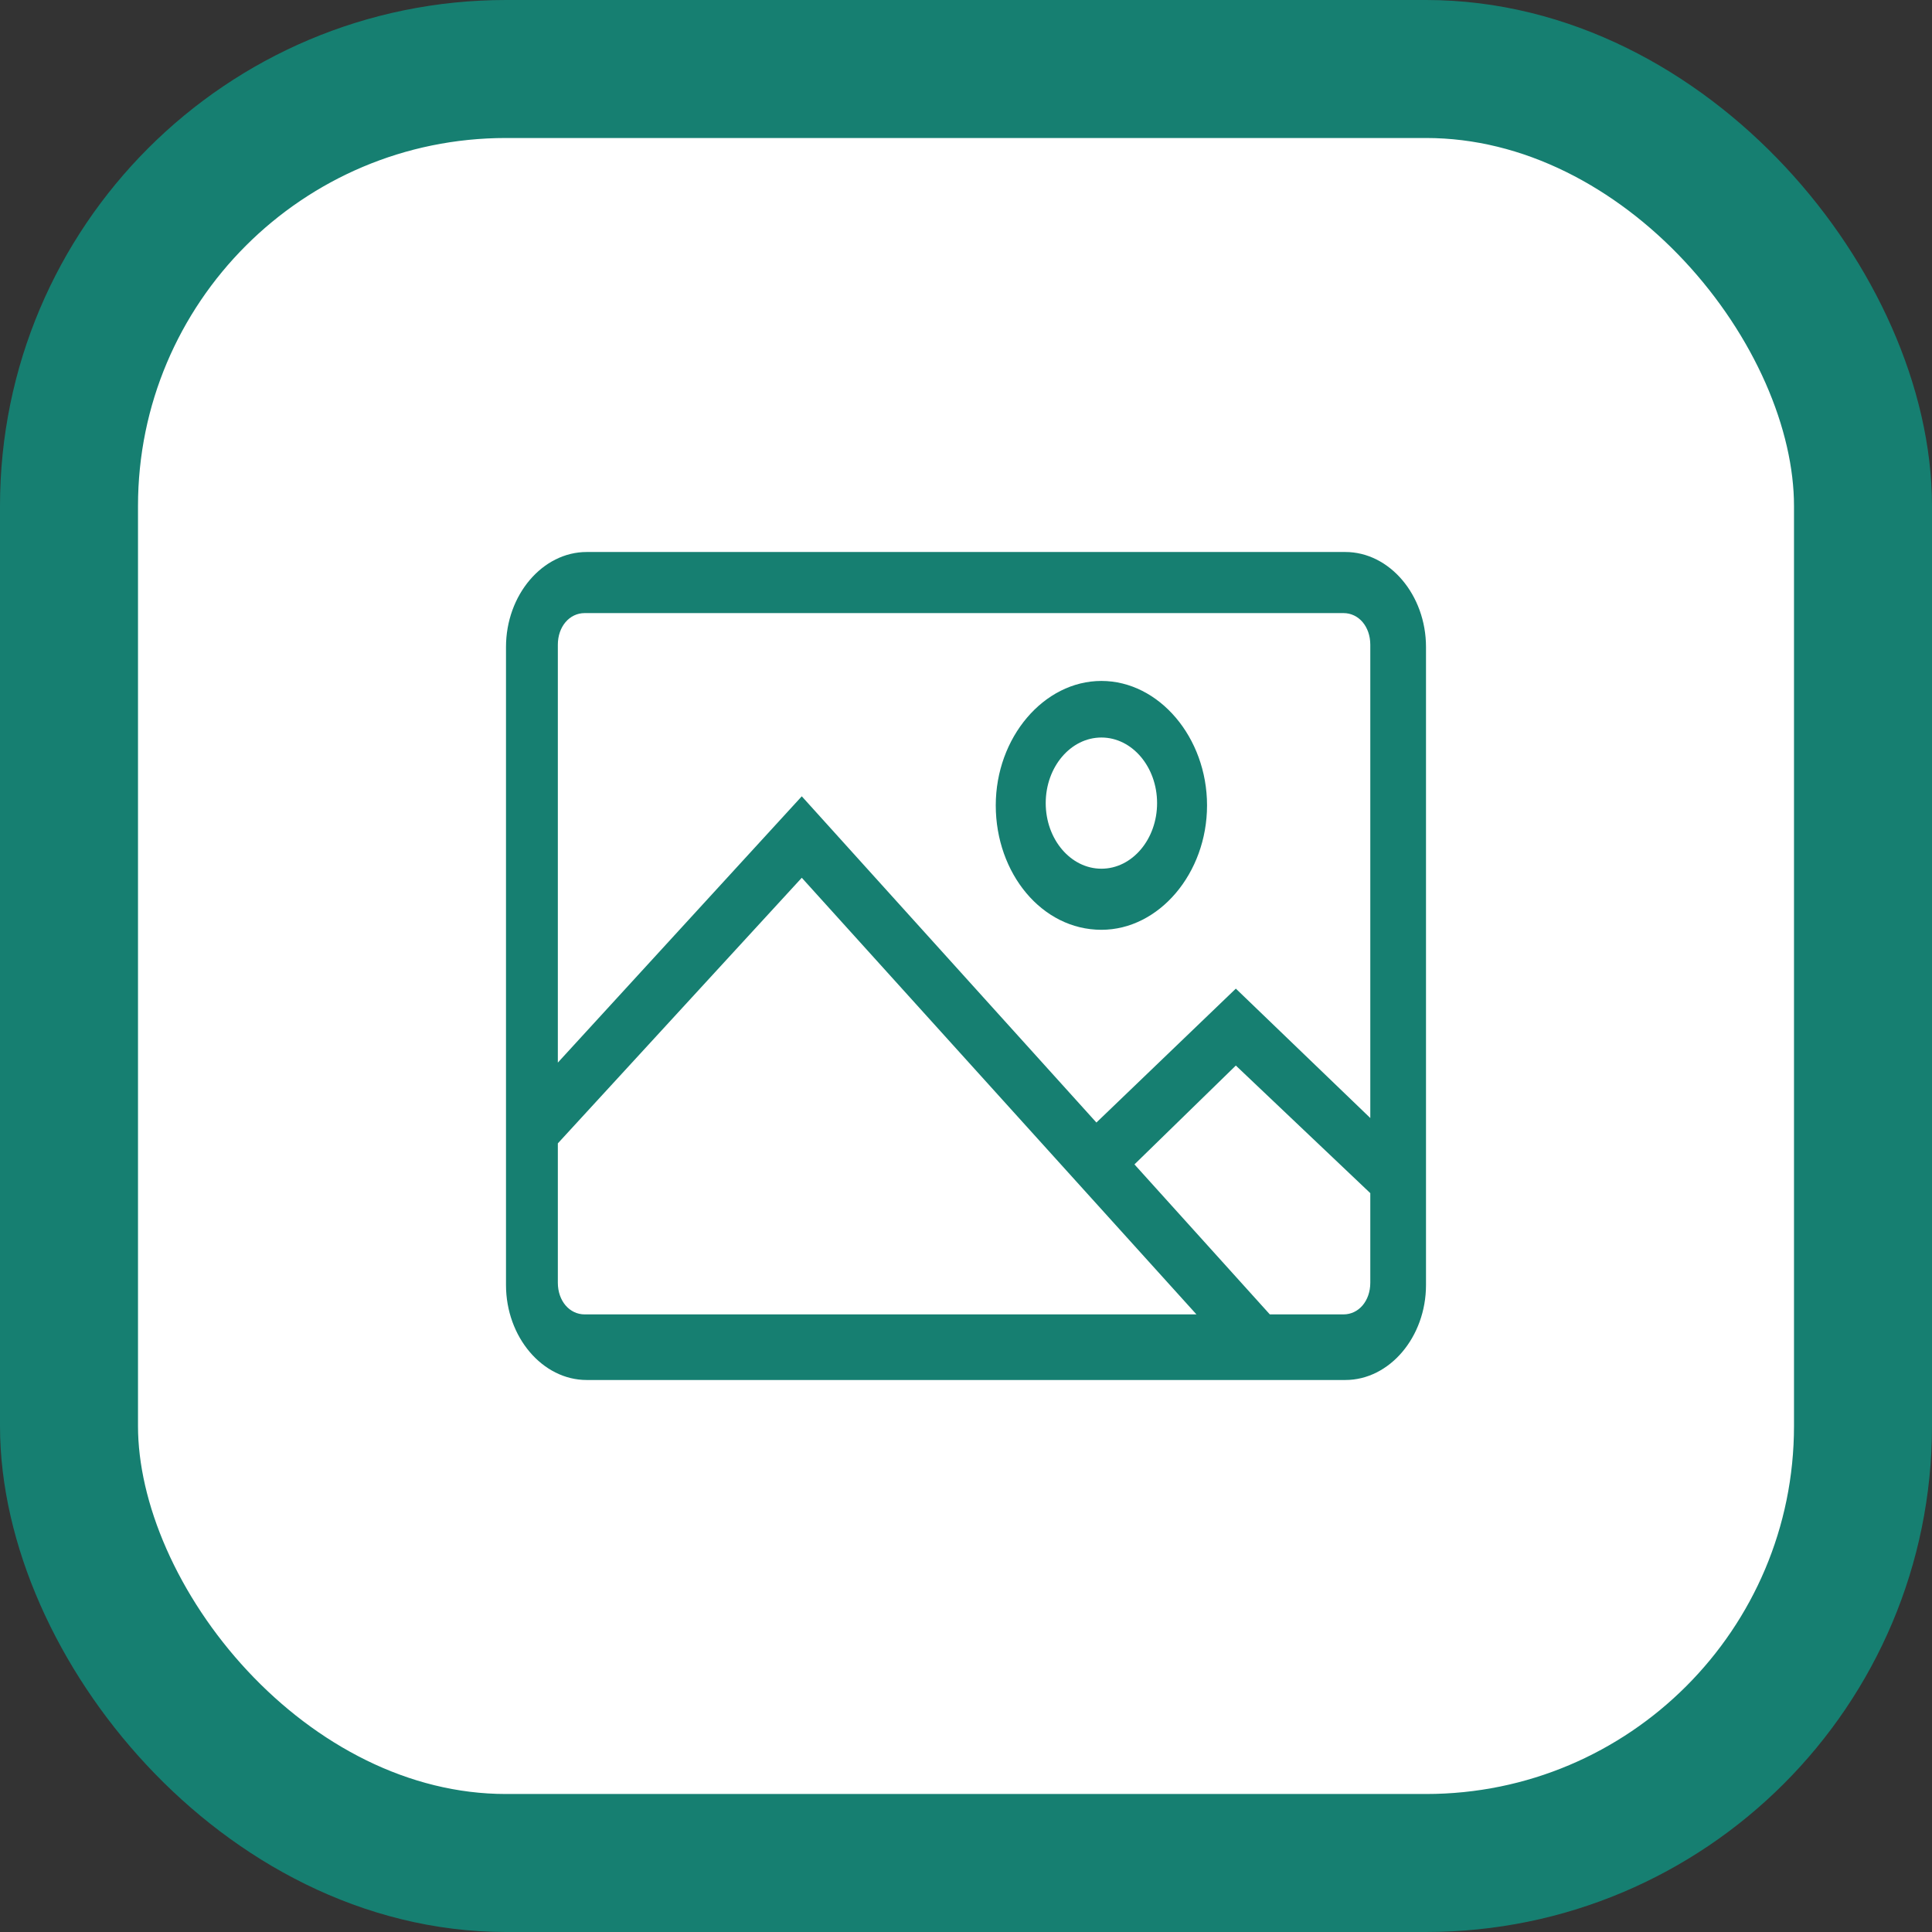 <svg width="42" height="42" viewBox="0 0 42 42" fill="none" xmlns="http://www.w3.org/2000/svg">
<rect x="0" y="0" width="42" height="42" fill="#333333" stroke="none"/>
<rect x="1.5" y="1.5" width="39" height="39" rx="9.5" fill="white" stroke="#167F71" stroke-width="3"/>
<path fill-rule="evenodd" clip-rule="evenodd" d="M23.944 18.885C23.276 18.885 22.733 18.246 22.733 17.459C22.733 16.672 23.276 16.033 23.944 16.033C24.612 16.033 25.154 16.672 25.154 17.459C25.154 18.246 24.612 18.885 23.944 18.885ZM23.944 14.803C22.691 14.803 21.647 16.033 21.647 17.508C21.647 18.984 22.649 20.213 23.944 20.213C25.196 20.213 26.24 18.984 26.24 17.508C26.24 16.033 25.196 14.803 23.944 14.803ZM29.789 24.305L26.866 21.492L23.835 24.403L17.43 17.311L12.127 23.1V14.016C12.127 13.623 12.378 13.328 12.712 13.328H29.205C29.539 13.328 29.789 13.623 29.789 14.016V24.305ZM29.789 27.885C29.789 28.279 29.539 28.574 29.205 28.574H27.605L24.662 25.313L26.866 23.164L29.789 25.938V27.885ZM12.712 28.574C12.378 28.574 12.127 28.279 12.127 27.885V24.856L17.43 19.082L26.01 28.574H12.712ZM29.246 12H12.754C11.793 12 11 12.934 11 14.066V27.934C11 29.066 11.793 30 12.754 30H29.246C30.207 30 31 29.066 31 27.934V14.066C31 12.934 30.207 12 29.246 12Z" fill="#167F71"/>
</svg>
